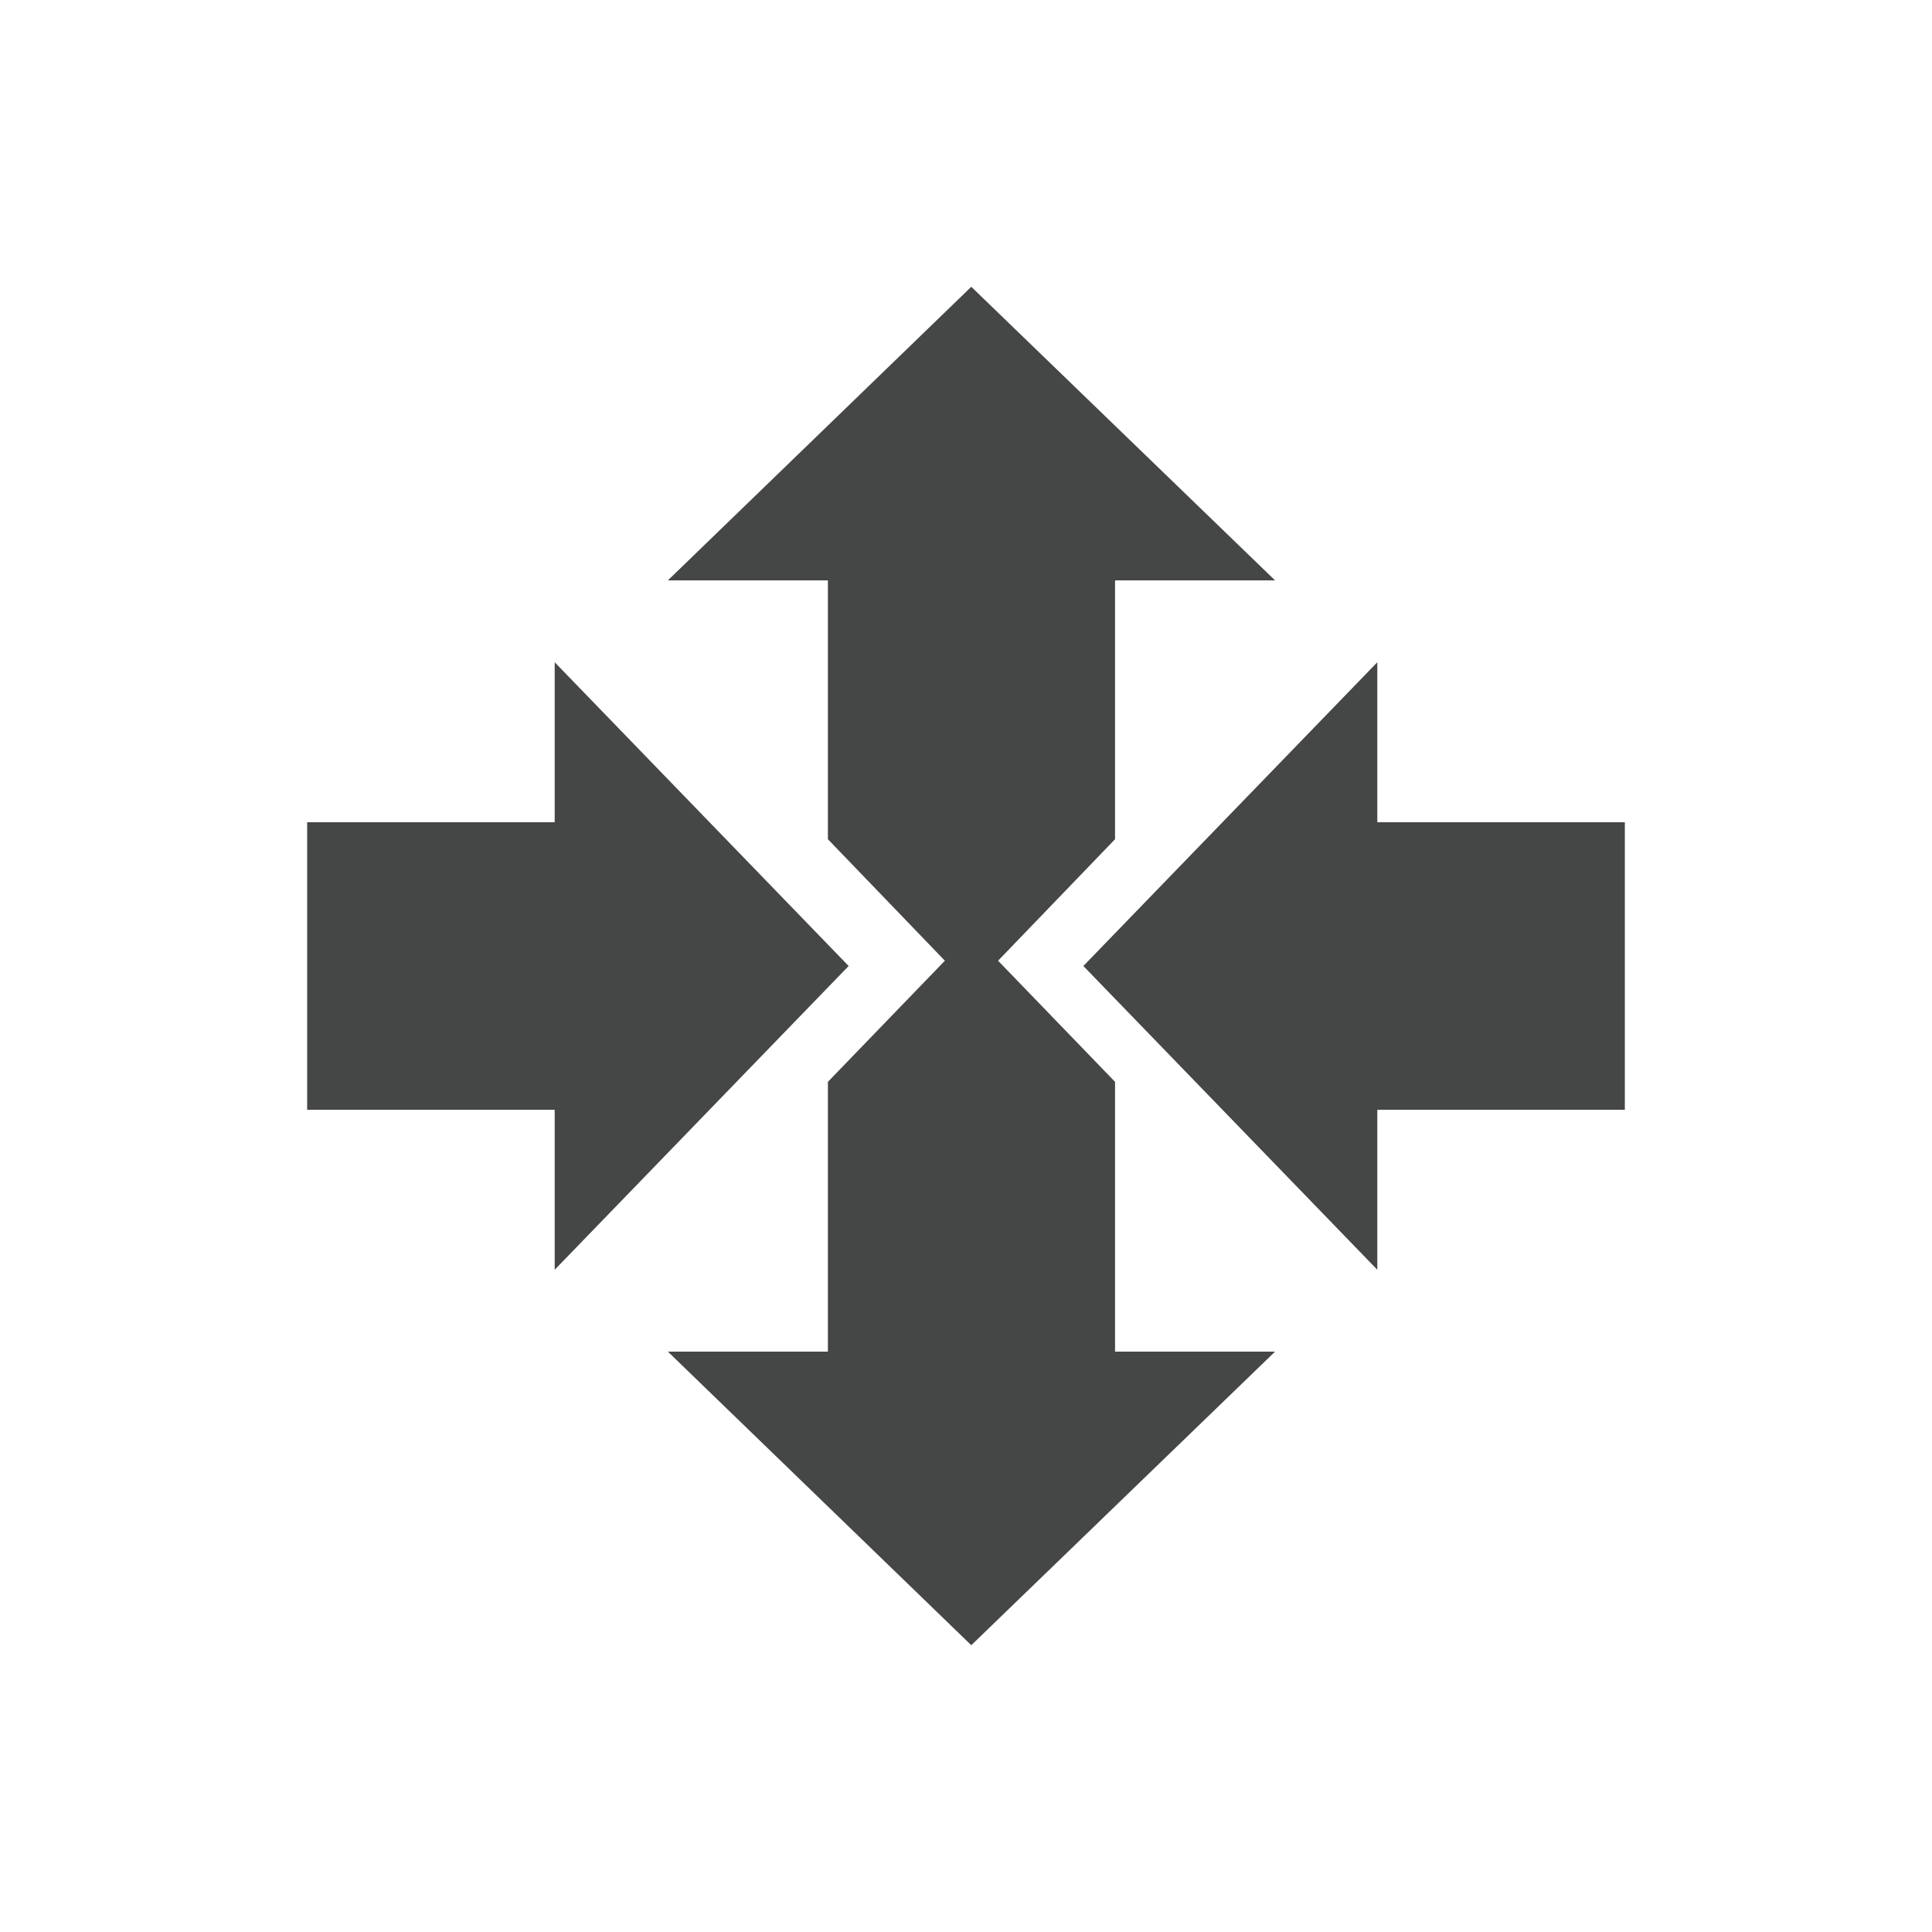 <?xml version="1.0" encoding="utf-8"?>
<!-- Generator: Adobe Illustrator 18.1.1, SVG Export Plug-In . SVG Version: 6.00 Build 0)  -->
<svg version="1.1" id="Ebene_1" xmlns="http://www.w3.org/2000/svg" xmlns:xlink="http://www.w3.org/1999/xlink" x="0px" y="0px"
	 width="512px" height="512px" viewBox="0 0 512 512" enable-background="new 0 0 512 512" xml:space="preserve">
<g>
	<polygon fill="#454646" points="224.9,256 147,175.5 147,217.9 81.4,217.9 81.4,294.1 147,294.1 147,336.5 	"/>
	<polygon fill="#454646" points="287.1,256 365,175.5 365,217.9 430.6,217.9 430.6,294.1 365,294.1 365,336.5 	"/>
	<polygon fill="#454646" points="295.5,286.7 264.5,254.6 295.5,222.4 295.5,153.8 337.9,153.8 257.4,76 177,153.8 219.4,153.8 
		219.4,222.4 250.4,254.6 219.4,286.7 219.4,358.2 177,358.2 257.4,436 337.9,358.2 295.5,358.2 	"/>
</g>
</svg>
